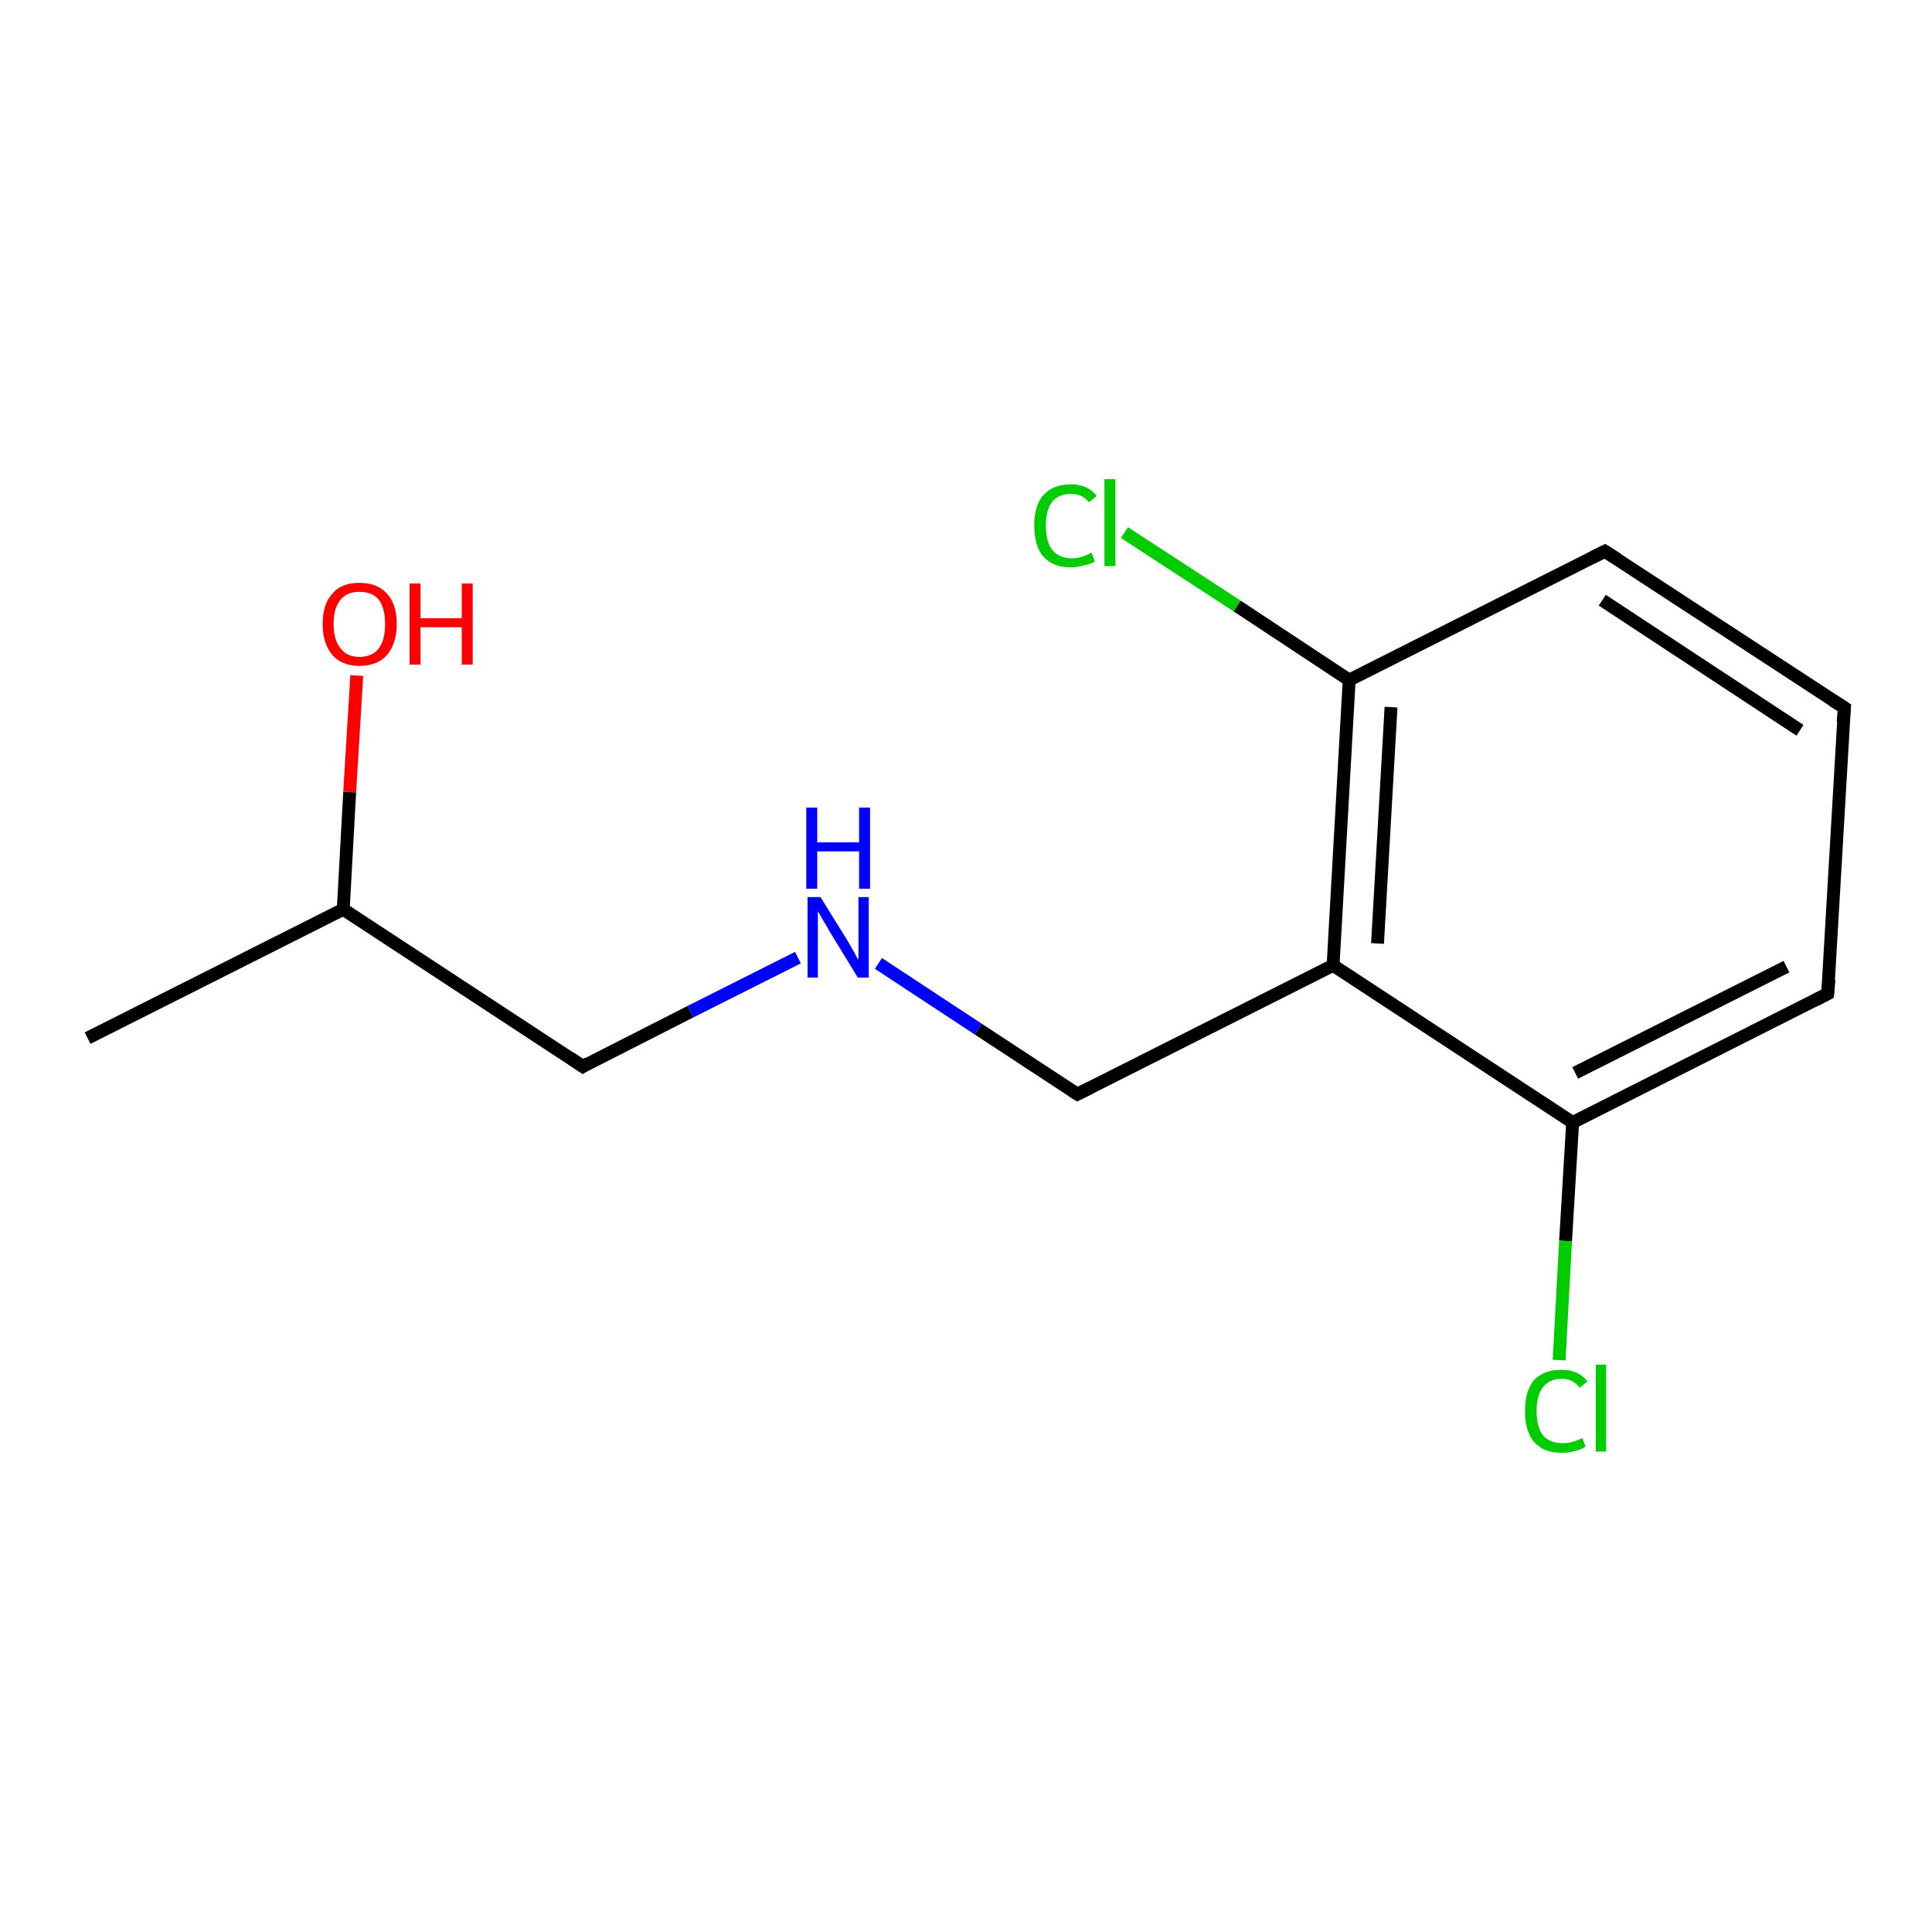 <?xml version='1.0' encoding='iso-8859-1'?>
<svg version='1.1' baseProfile='full'
              xmlns='http://www.w3.org/2000/svg'
                      xmlns:rdkit='http://www.rdkit.org/xml'
                      xmlns:xlink='http://www.w3.org/1999/xlink'
                  xml:space='preserve'
width='300px' height='300px' viewBox='0 0 300 300'>
<!-- END OF HEADER -->
<rect style='opacity:1.0;fill:#FFFFFF;stroke:none' width='300.0' height='300.0' x='0.0' y='0.0'> </rect>
<path class='bond-0 atom-0 atom-1' d='M 207.0,149.9 L 209.5,105.6' style='fill:none;fill-rule:evenodd;stroke:#000000;stroke-width:2.0px;stroke-linecap:butt;stroke-linejoin:miter;stroke-opacity:1' />
<path class='bond-0 atom-0 atom-1' d='M 213.9,146.5 L 216.0,109.8' style='fill:none;fill-rule:evenodd;stroke:#000000;stroke-width:2.0px;stroke-linecap:butt;stroke-linejoin:miter;stroke-opacity:1' />
<path class='bond-1 atom-1 atom-2' d='M 209.5,105.6 L 249.2,85.6' style='fill:none;fill-rule:evenodd;stroke:#000000;stroke-width:2.0px;stroke-linecap:butt;stroke-linejoin:miter;stroke-opacity:1' />
<path class='bond-2 atom-2 atom-3' d='M 249.2,85.6 L 286.4,109.9' style='fill:none;fill-rule:evenodd;stroke:#000000;stroke-width:2.0px;stroke-linecap:butt;stroke-linejoin:miter;stroke-opacity:1' />
<path class='bond-2 atom-2 atom-3' d='M 248.8,93.2 L 279.5,113.4' style='fill:none;fill-rule:evenodd;stroke:#000000;stroke-width:2.0px;stroke-linecap:butt;stroke-linejoin:miter;stroke-opacity:1' />
<path class='bond-3 atom-3 atom-4' d='M 286.4,109.9 L 283.8,154.3' style='fill:none;fill-rule:evenodd;stroke:#000000;stroke-width:2.0px;stroke-linecap:butt;stroke-linejoin:miter;stroke-opacity:1' />
<path class='bond-4 atom-4 atom-5' d='M 283.8,154.3 L 244.2,174.3' style='fill:none;fill-rule:evenodd;stroke:#000000;stroke-width:2.0px;stroke-linecap:butt;stroke-linejoin:miter;stroke-opacity:1' />
<path class='bond-4 atom-4 atom-5' d='M 277.4,150.1 L 244.6,166.6' style='fill:none;fill-rule:evenodd;stroke:#000000;stroke-width:2.0px;stroke-linecap:butt;stroke-linejoin:miter;stroke-opacity:1' />
<path class='bond-5 atom-5 atom-6' d='M 244.2,174.3 L 243.1,192.7' style='fill:none;fill-rule:evenodd;stroke:#000000;stroke-width:2.0px;stroke-linecap:butt;stroke-linejoin:miter;stroke-opacity:1' />
<path class='bond-5 atom-5 atom-6' d='M 243.1,192.7 L 242.1,211.2' style='fill:none;fill-rule:evenodd;stroke:#00CC00;stroke-width:2.0px;stroke-linecap:butt;stroke-linejoin:miter;stroke-opacity:1' />
<path class='bond-6 atom-1 atom-7' d='M 209.5,105.6 L 192.1,94.1' style='fill:none;fill-rule:evenodd;stroke:#000000;stroke-width:2.0px;stroke-linecap:butt;stroke-linejoin:miter;stroke-opacity:1' />
<path class='bond-6 atom-1 atom-7' d='M 192.1,94.1 L 174.6,82.7' style='fill:none;fill-rule:evenodd;stroke:#00CC00;stroke-width:2.0px;stroke-linecap:butt;stroke-linejoin:miter;stroke-opacity:1' />
<path class='bond-7 atom-0 atom-8' d='M 207.0,149.9 L 167.3,169.9' style='fill:none;fill-rule:evenodd;stroke:#000000;stroke-width:2.0px;stroke-linecap:butt;stroke-linejoin:miter;stroke-opacity:1' />
<path class='bond-8 atom-8 atom-9' d='M 167.3,169.9 L 151.9,159.8' style='fill:none;fill-rule:evenodd;stroke:#000000;stroke-width:2.0px;stroke-linecap:butt;stroke-linejoin:miter;stroke-opacity:1' />
<path class='bond-8 atom-8 atom-9' d='M 151.9,159.8 L 136.4,149.6' style='fill:none;fill-rule:evenodd;stroke:#0000FF;stroke-width:2.0px;stroke-linecap:butt;stroke-linejoin:miter;stroke-opacity:1' />
<path class='bond-9 atom-9 atom-10' d='M 123.9,148.7 L 107.2,157.1' style='fill:none;fill-rule:evenodd;stroke:#0000FF;stroke-width:2.0px;stroke-linecap:butt;stroke-linejoin:miter;stroke-opacity:1' />
<path class='bond-9 atom-9 atom-10' d='M 107.2,157.1 L 90.5,165.6' style='fill:none;fill-rule:evenodd;stroke:#000000;stroke-width:2.0px;stroke-linecap:butt;stroke-linejoin:miter;stroke-opacity:1' />
<path class='bond-10 atom-10 atom-11' d='M 90.5,165.6 L 53.3,141.2' style='fill:none;fill-rule:evenodd;stroke:#000000;stroke-width:2.0px;stroke-linecap:butt;stroke-linejoin:miter;stroke-opacity:1' />
<path class='bond-11 atom-11 atom-12' d='M 53.3,141.2 L 13.6,161.2' style='fill:none;fill-rule:evenodd;stroke:#000000;stroke-width:2.0px;stroke-linecap:butt;stroke-linejoin:miter;stroke-opacity:1' />
<path class='bond-12 atom-11 atom-13' d='M 53.3,141.2 L 54.3,123.0' style='fill:none;fill-rule:evenodd;stroke:#000000;stroke-width:2.0px;stroke-linecap:butt;stroke-linejoin:miter;stroke-opacity:1' />
<path class='bond-12 atom-11 atom-13' d='M 54.3,123.0 L 55.4,104.9' style='fill:none;fill-rule:evenodd;stroke:#FF0000;stroke-width:2.0px;stroke-linecap:butt;stroke-linejoin:miter;stroke-opacity:1' />
<path class='bond-13 atom-5 atom-0' d='M 244.2,174.3 L 207.0,149.9' style='fill:none;fill-rule:evenodd;stroke:#000000;stroke-width:2.0px;stroke-linecap:butt;stroke-linejoin:miter;stroke-opacity:1' />
<path d='M 247.2,86.6 L 249.2,85.6 L 251.1,86.8' style='fill:none;stroke:#000000;stroke-width:2.0px;stroke-linecap:butt;stroke-linejoin:miter;stroke-opacity:1;' />
<path d='M 284.5,108.7 L 286.4,109.9 L 286.2,112.1' style='fill:none;stroke:#000000;stroke-width:2.0px;stroke-linecap:butt;stroke-linejoin:miter;stroke-opacity:1;' />
<path d='M 284.0,152.1 L 283.8,154.3 L 281.9,155.3' style='fill:none;stroke:#000000;stroke-width:2.0px;stroke-linecap:butt;stroke-linejoin:miter;stroke-opacity:1;' />
<path d='M 169.3,168.9 L 167.3,169.9 L 166.5,169.4' style='fill:none;stroke:#000000;stroke-width:2.0px;stroke-linecap:butt;stroke-linejoin:miter;stroke-opacity:1;' />
<path d='M 91.3,165.1 L 90.5,165.6 L 88.6,164.3' style='fill:none;stroke:#000000;stroke-width:2.0px;stroke-linecap:butt;stroke-linejoin:miter;stroke-opacity:1;' />
<path class='atom-6' d='M 236.8 219.1
Q 236.8 216.0, 238.2 214.3
Q 239.7 212.7, 242.5 212.7
Q 245.1 212.7, 246.5 214.5
L 245.3 215.5
Q 244.3 214.1, 242.5 214.1
Q 240.6 214.1, 239.6 215.4
Q 238.6 216.7, 238.6 219.1
Q 238.6 221.6, 239.6 222.9
Q 240.7 224.1, 242.7 224.1
Q 244.1 224.1, 245.7 223.3
L 246.2 224.6
Q 245.6 225.1, 244.6 225.3
Q 243.6 225.6, 242.5 225.6
Q 239.7 225.6, 238.2 223.9
Q 236.8 222.2, 236.8 219.1
' fill='#00CC00'/>
<path class='atom-6' d='M 247.8 211.9
L 249.4 211.9
L 249.4 225.4
L 247.8 225.4
L 247.8 211.9
' fill='#00CC00'/>
<path class='atom-7' d='M 160.6 81.6
Q 160.6 78.5, 162.0 76.9
Q 163.5 75.2, 166.3 75.2
Q 168.9 75.2, 170.3 77.0
L 169.1 78.0
Q 168.1 76.7, 166.3 76.7
Q 164.4 76.7, 163.4 77.9
Q 162.4 79.2, 162.4 81.6
Q 162.4 84.1, 163.4 85.4
Q 164.5 86.7, 166.5 86.7
Q 167.9 86.7, 169.5 85.8
L 170.0 87.2
Q 169.3 87.6, 168.3 87.8
Q 167.3 88.1, 166.2 88.1
Q 163.5 88.1, 162.0 86.4
Q 160.6 84.8, 160.6 81.6
' fill='#00CC00'/>
<path class='atom-7' d='M 171.5 74.4
L 173.2 74.4
L 173.2 87.9
L 171.5 87.9
L 171.5 74.4
' fill='#00CC00'/>
<path class='atom-9' d='M 127.4 139.3
L 131.5 145.9
Q 131.9 146.6, 132.6 147.8
Q 133.2 149.0, 133.3 149.0
L 133.3 139.3
L 134.9 139.3
L 134.9 151.8
L 133.2 151.8
L 128.8 144.6
Q 128.3 143.7, 127.7 142.7
Q 127.2 141.8, 127.0 141.5
L 127.0 151.8
L 125.4 151.8
L 125.4 139.3
L 127.4 139.3
' fill='#0000FF'/>
<path class='atom-9' d='M 125.2 125.4
L 126.9 125.4
L 126.9 130.8
L 133.4 130.8
L 133.4 125.4
L 135.1 125.4
L 135.1 138.0
L 133.4 138.0
L 133.4 132.2
L 126.9 132.2
L 126.9 138.0
L 125.2 138.0
L 125.2 125.4
' fill='#0000FF'/>
<path class='atom-13' d='M 50.1 96.9
Q 50.1 93.8, 51.6 92.2
Q 53.0 90.5, 55.8 90.5
Q 58.6 90.5, 60.1 92.2
Q 61.6 93.8, 61.6 96.9
Q 61.6 99.9, 60.1 101.7
Q 58.6 103.4, 55.8 103.4
Q 53.1 103.4, 51.6 101.7
Q 50.1 99.9, 50.1 96.9
M 55.8 102.0
Q 57.8 102.0, 58.8 100.7
Q 59.8 99.4, 59.8 96.9
Q 59.8 94.4, 58.8 93.1
Q 57.8 91.9, 55.8 91.9
Q 53.9 91.9, 52.9 93.1
Q 51.8 94.4, 51.8 96.9
Q 51.8 99.4, 52.9 100.7
Q 53.9 102.0, 55.8 102.0
' fill='#FF0000'/>
<path class='atom-13' d='M 63.6 90.6
L 65.3 90.6
L 65.3 96.0
L 71.7 96.0
L 71.7 90.6
L 73.4 90.6
L 73.4 103.2
L 71.7 103.2
L 71.7 97.4
L 65.3 97.4
L 65.3 103.2
L 63.6 103.2
L 63.6 90.6
' fill='#FF0000'/>
</svg>
